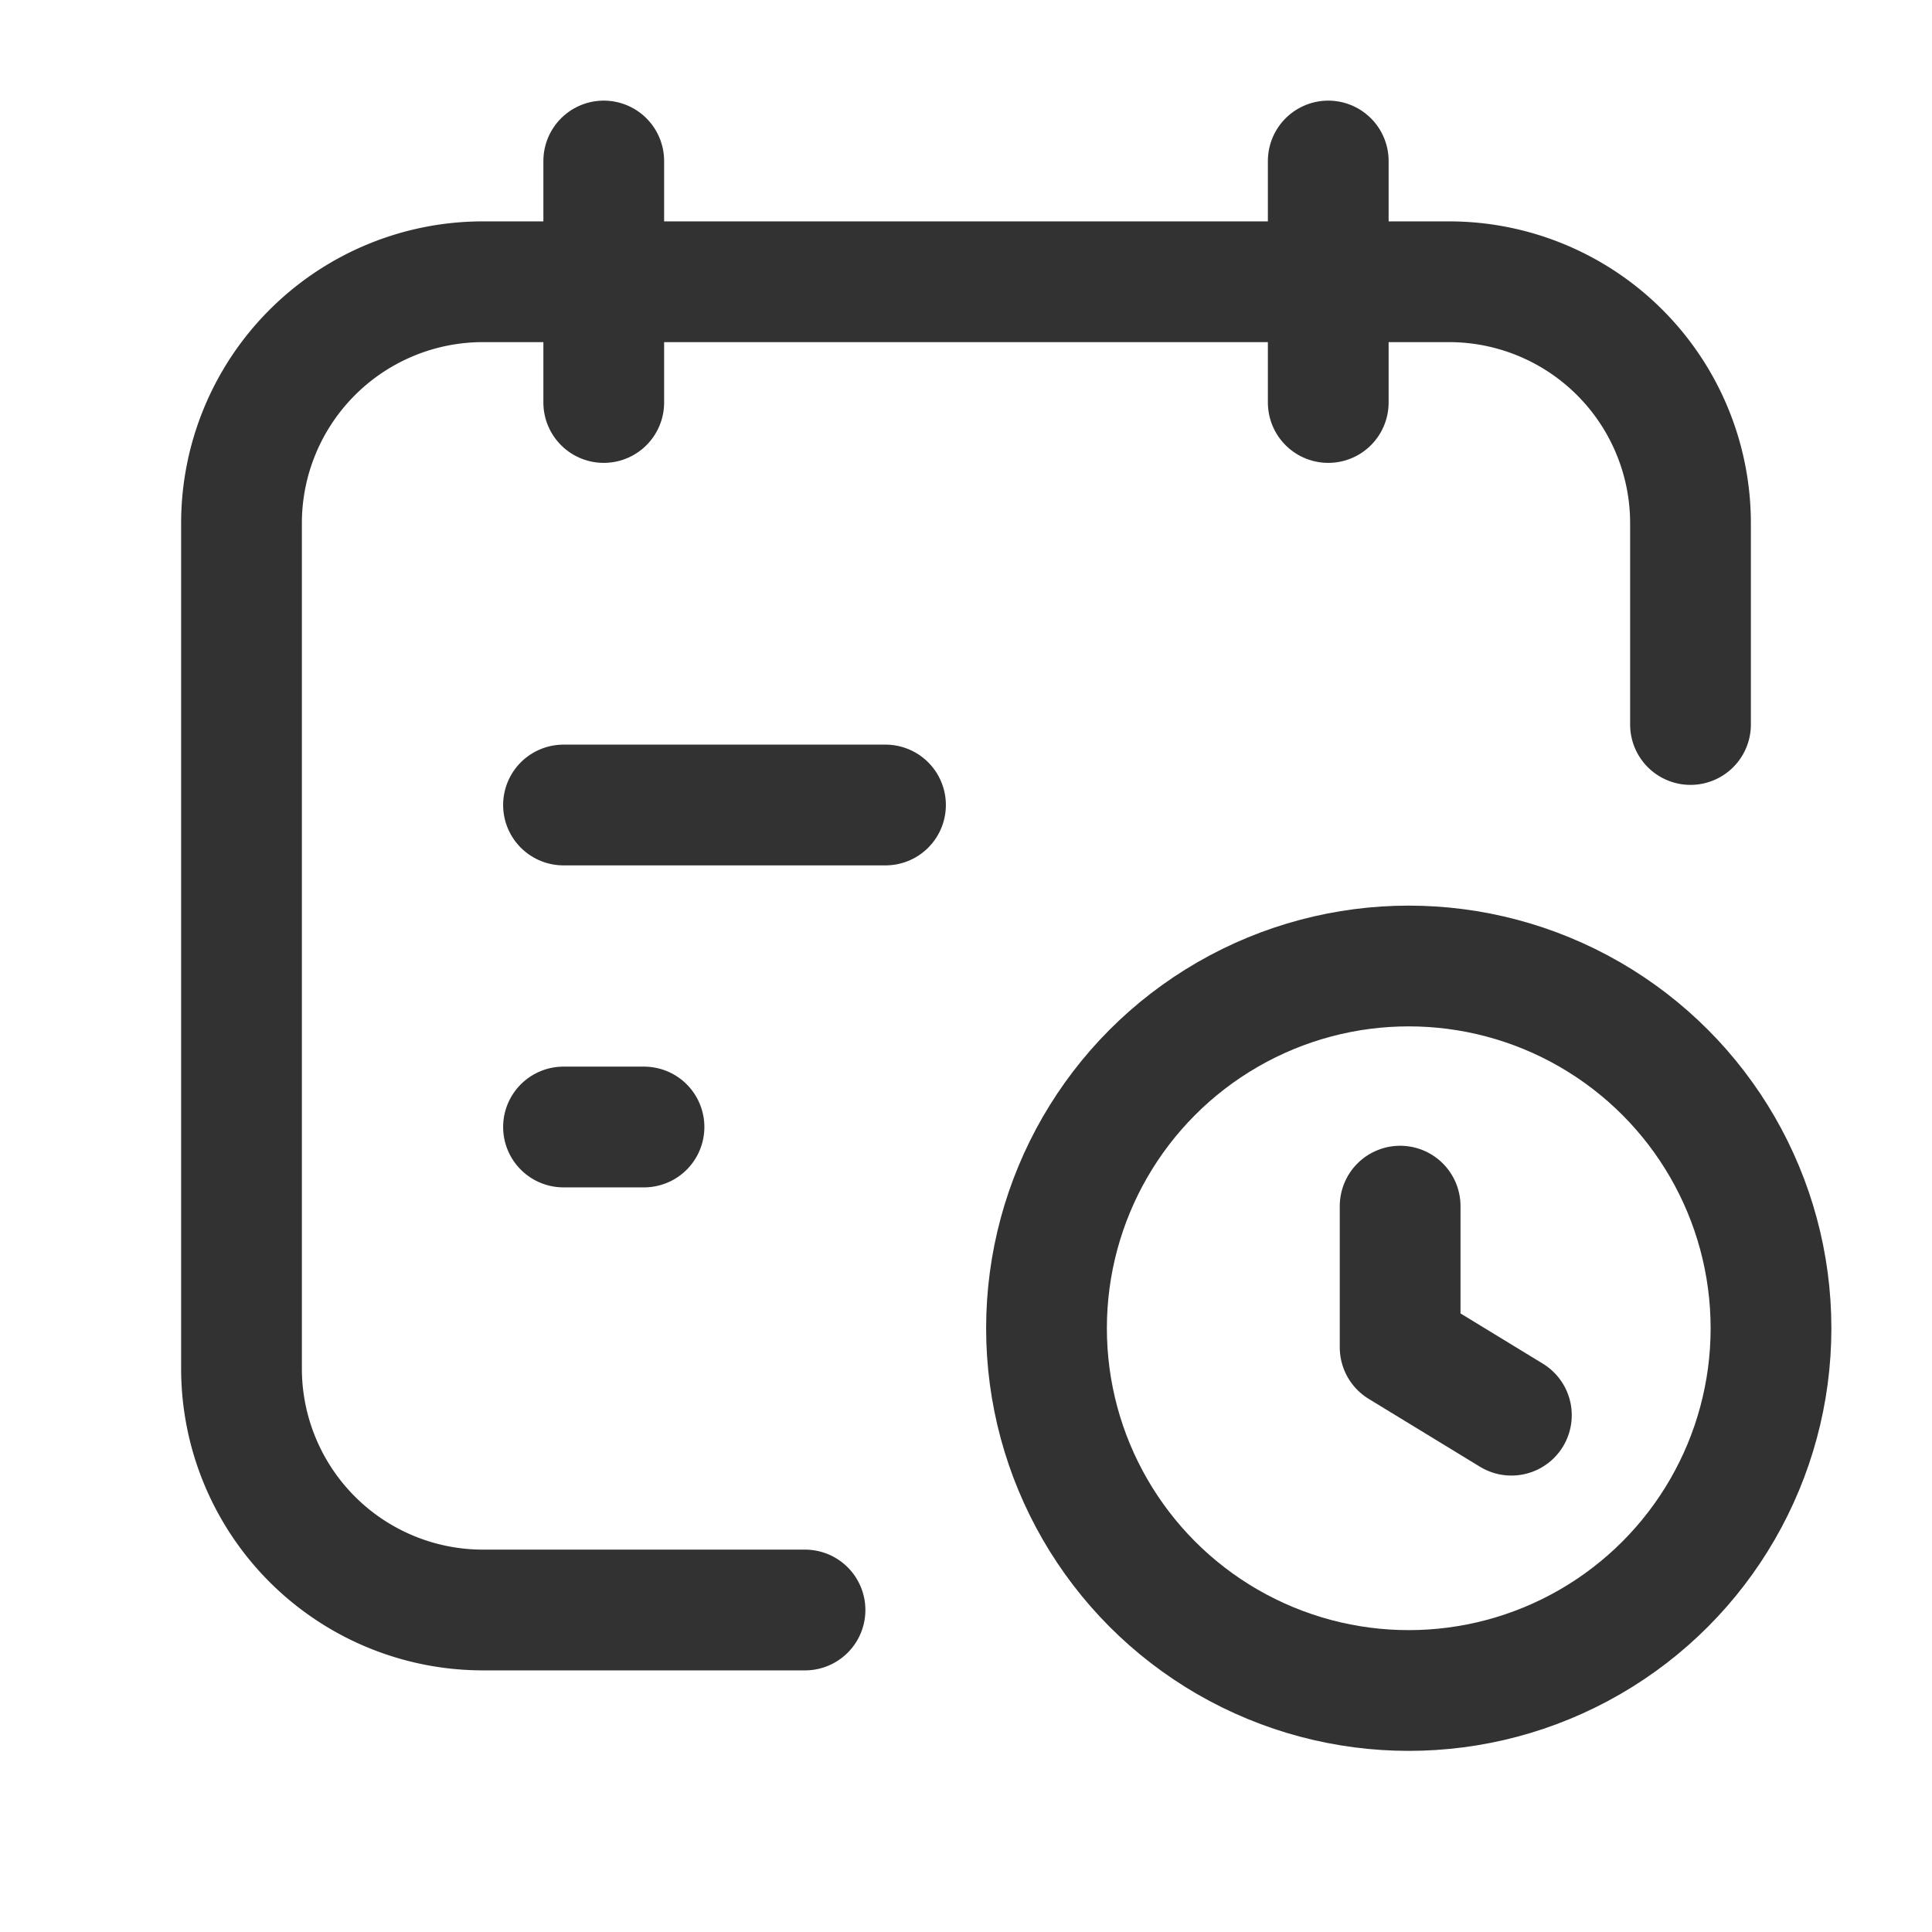 <svg id="Layer_3" data-name="Layer 3" xmlns="http://www.w3.org/2000/svg" viewBox="0 0 24 24"><path d="M0,0H24V24H0Z" fill="none"/><circle cx="17.5" cy="16.5" r="4.5" fill="none" stroke="#323232" stroke-linecap="round" stroke-linejoin="round" stroke-width="1.5"/><line x1="7" y1="10" x2="11" y2="10" fill="none" stroke="#323232" stroke-linecap="round" stroke-linejoin="round" stroke-width="1.5"/><line x1="7.5" y1="2" x2="7.5" y2="5" fill="none" stroke="#323232" stroke-linecap="round" stroke-linejoin="round" stroke-width="1.5"/><line x1="16.5" y1="2" x2="16.5" y2="5" fill="none" stroke="#323232" stroke-linecap="round" stroke-linejoin="round" stroke-width="1.5"/><path d="M10,20H6a3,3,0,0,1-3-3V6.5a3,3,0,0,1,3-3H18a3,3,0,0,1,3,3V9" fill="none" stroke="#323232" stroke-linecap="round" stroke-linejoin="round" stroke-width="1.5"/><line x1="7" y1="14" x2="8" y2="14" fill="none" stroke="#323232" stroke-linecap="round" stroke-linejoin="round" stroke-width="1.5"/><path d="M17.393,14.983v1.754l1.382.843" fill="none" stroke="#323232" stroke-linecap="round" stroke-linejoin="round" stroke-width="1.5"/></svg>